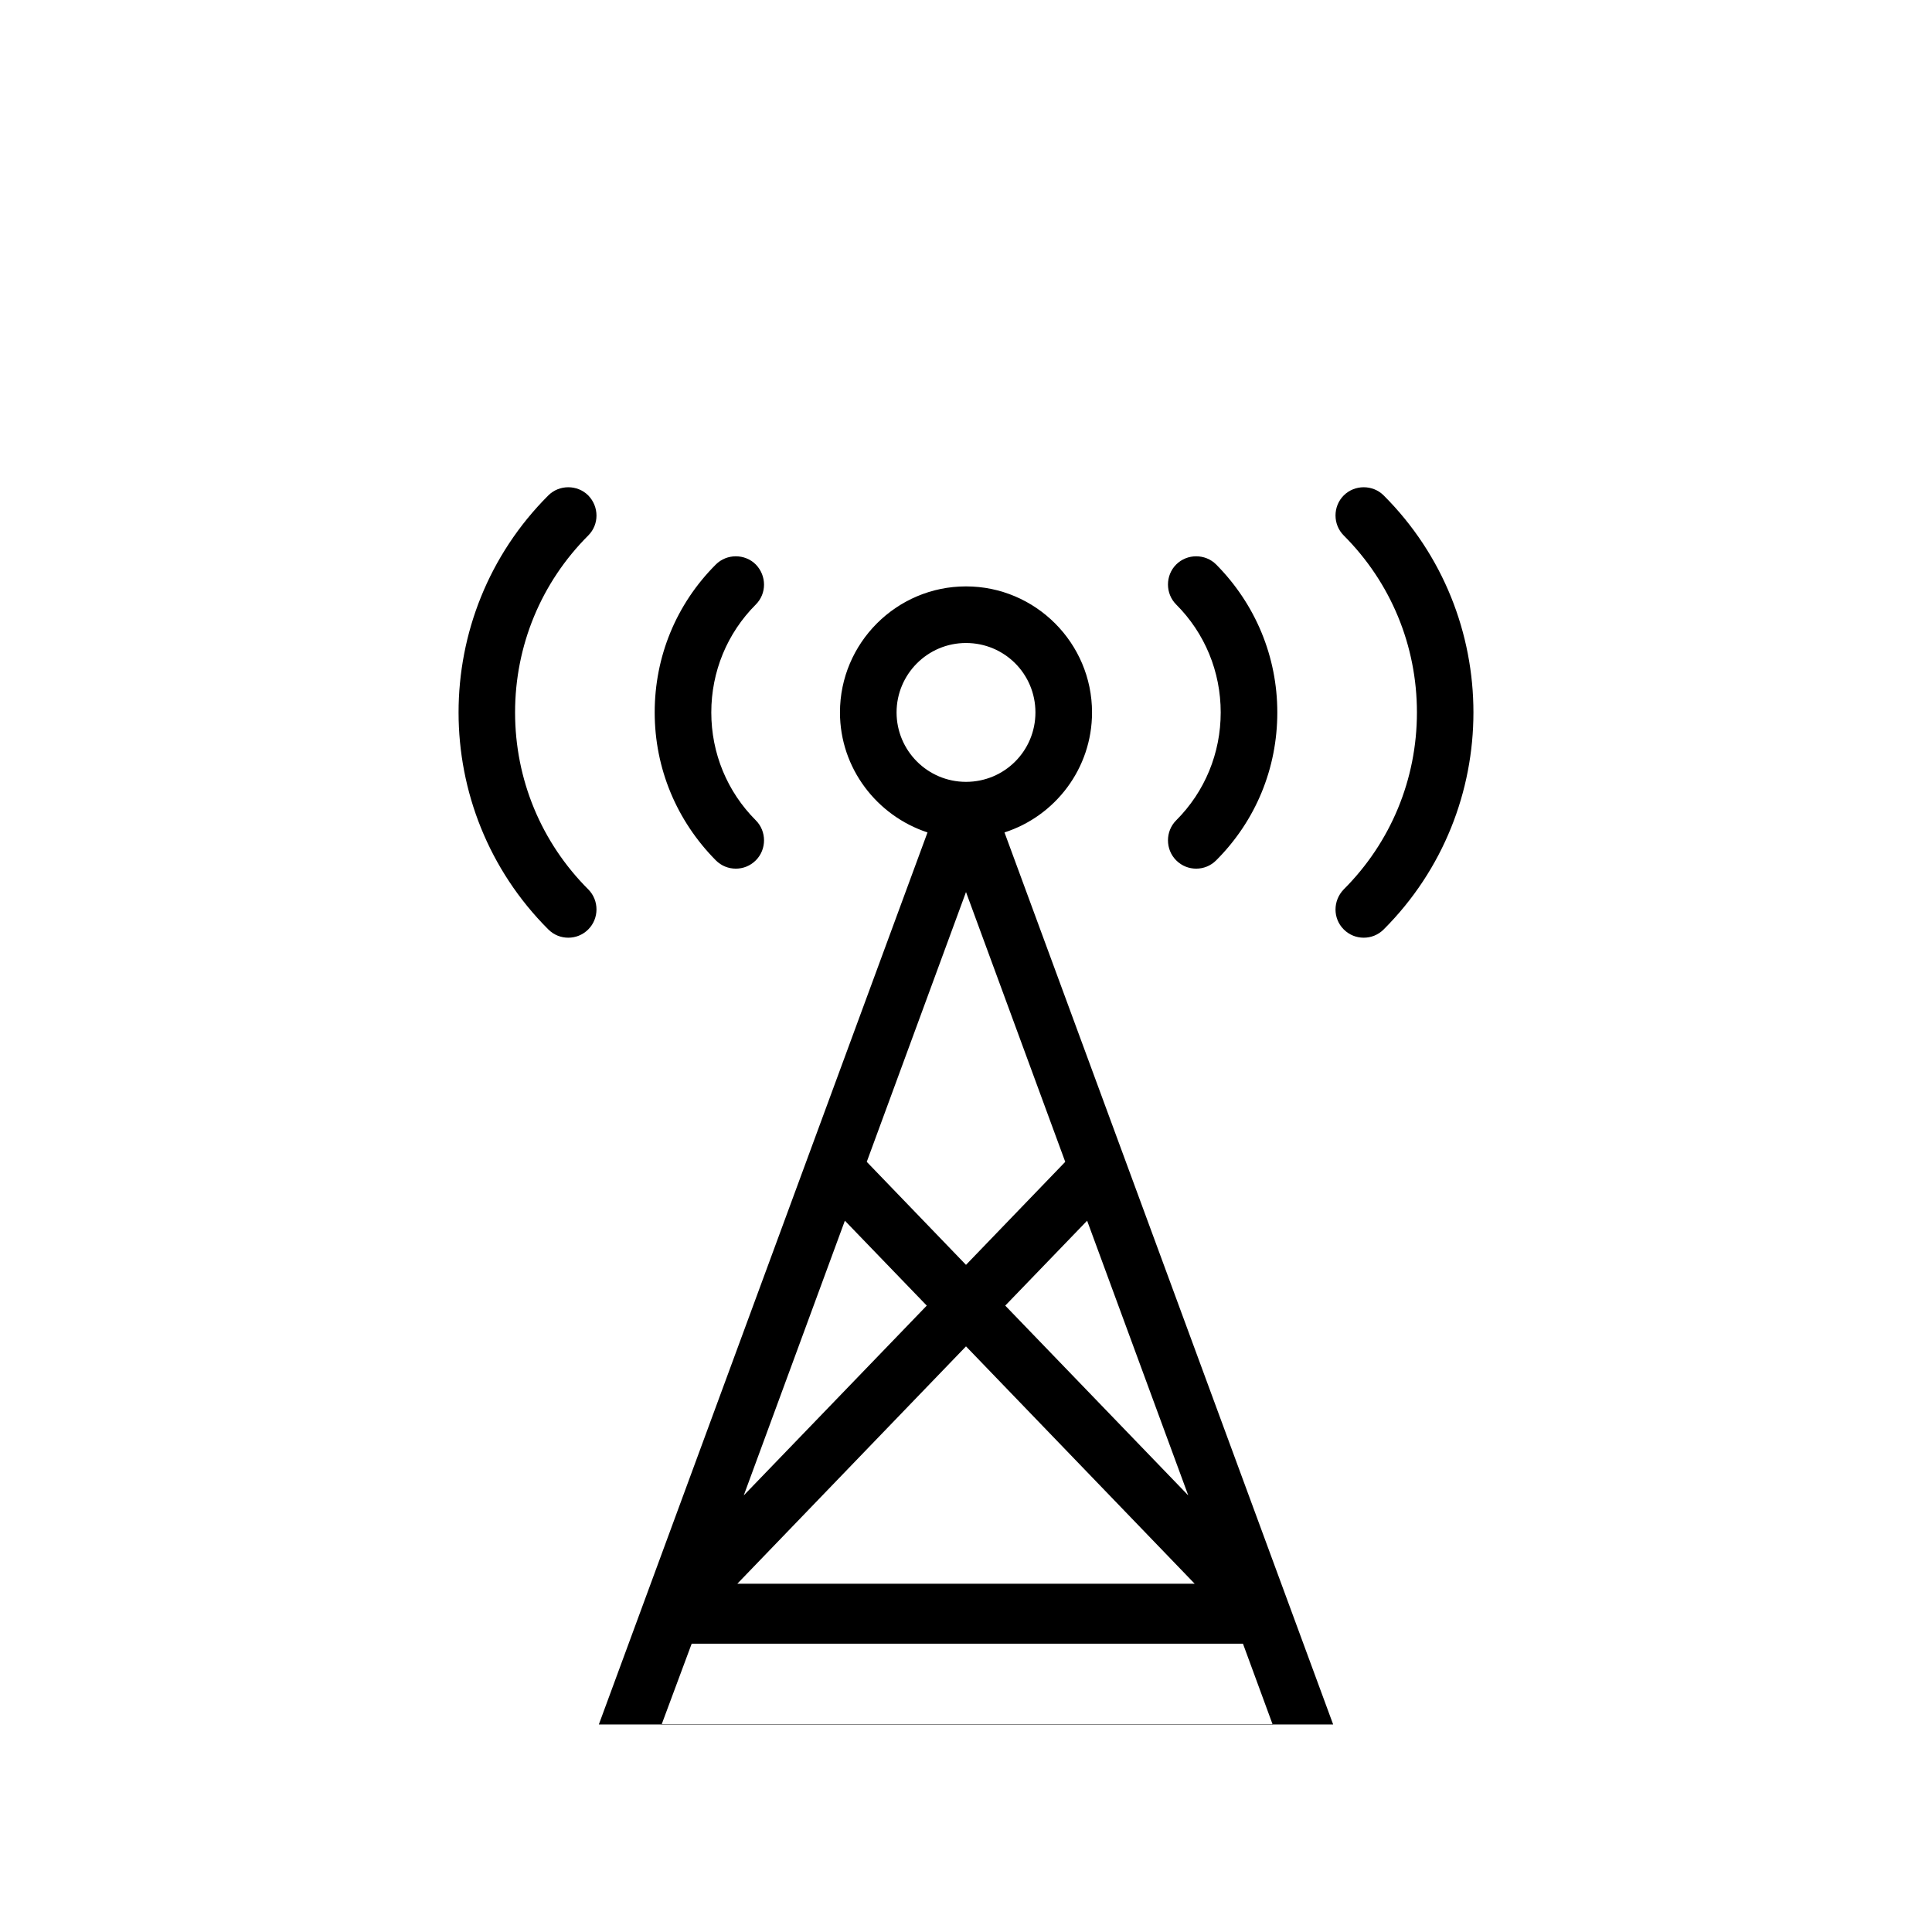 <?xml version="1.0" encoding="utf-8"?>
<!-- Generator: Adobe Illustrator 19.2.0, SVG Export Plug-In . SVG Version: 6.00 Build 0)  -->
<svg version="1.1" id="Capa_1" xmlns="http://www.w3.org/2000/svg" xmlns:xlink="http://www.w3.org/1999/xlink" x="0px" y="0px"
	 viewBox="0 0 512 512" style="enable-background:new 0 0 512 512;" xml:space="preserve">
<path d="M356.1,246.3c1.5,1.5,3.4,2.2,5.3,2.2s3.8-0.7,5.3-2.2c31.7-31.7,31.7-83.3,0-115c-2.9-2.9-7.7-2.9-10.6,0s-2.9,7.7,0,10.6
	c12.5,12.5,19.4,29.2,19.4,46.9c0,17.7-6.9,34.4-19.4,46.9C353.2,238.7,353.2,243.4,356.1,246.3L356.1,246.3z M155.9,131.3
	c-2.9-2.9-7.7-2.9-10.6,0c-31.7,31.7-31.7,83.3,0,115c1.5,1.5,3.4,2.2,5.3,2.2s3.8-0.7,5.3-2.2c2.9-2.9,2.9-7.7,0-10.6
	c-12.5-12.5-19.4-29.2-19.4-46.9s6.9-34.4,19.4-46.9C158.8,139,158.8,134.3,155.9,131.3L155.9,131.3z M200.3,149.6
	c-2.9-2.9-7.7-2.9-10.6,0c-10.5,10.5-16.2,24.4-16.2,39.2s5.8,28.7,16.2,39.2c1.5,1.5,3.4,2.2,5.3,2.2s3.8-0.7,5.3-2.2
	c2.9-2.9,2.9-7.7,0-10.6c-7.6-7.6-11.8-17.8-11.8-28.6s4.2-21,11.8-28.6C203.2,157.3,203.2,152.6,200.3,149.6z M311.7,228
	c1.5,1.5,3.4,2.2,5.3,2.2s3.8-0.7,5.3-2.2c10.5-10.5,16.2-24.4,16.2-39.2s-5.8-28.7-16.2-39.2c-2.9-2.9-7.7-2.9-10.6,0
	s-2.9,7.7,0,10.6c7.6,7.6,11.8,17.8,11.8,28.6s-4.2,21-11.8,28.6C308.8,220.3,308.8,225.1,311.7,228L311.7,228z M353.3,457
	l-87.1-236.4c13.4-4.3,23.2-16.9,23.2-31.8c0-18.4-15-33.4-33.4-33.4s-33.4,15-33.4,33.4c0,14.8,9.8,27.4,23.2,31.8L158.7,457
	 M314.9,396.3L266.4,346l21.7-22.5L314.9,396.3z M237.6,188.8c0-10.1,8.2-18.4,18.4-18.4s18.4,8.2,18.4,18.4s-8.2,18.4-18.4,18.4
	S237.6,198.9,237.6,188.8z M256,236.4l26.3,71.5L256,335.2l-26.3-27.3L256,236.4z M223.9,323.5l21.7,22.5l-48.5,50.3L223.9,323.5z
	 M256,356.8l60.6,62.9H195.4L256,356.8z M175,457 M183.3,435.6c48.7,0,97.4,0,146.1,0l7.9,21.5c-54,0-108,0-162,0"/>
</svg>
